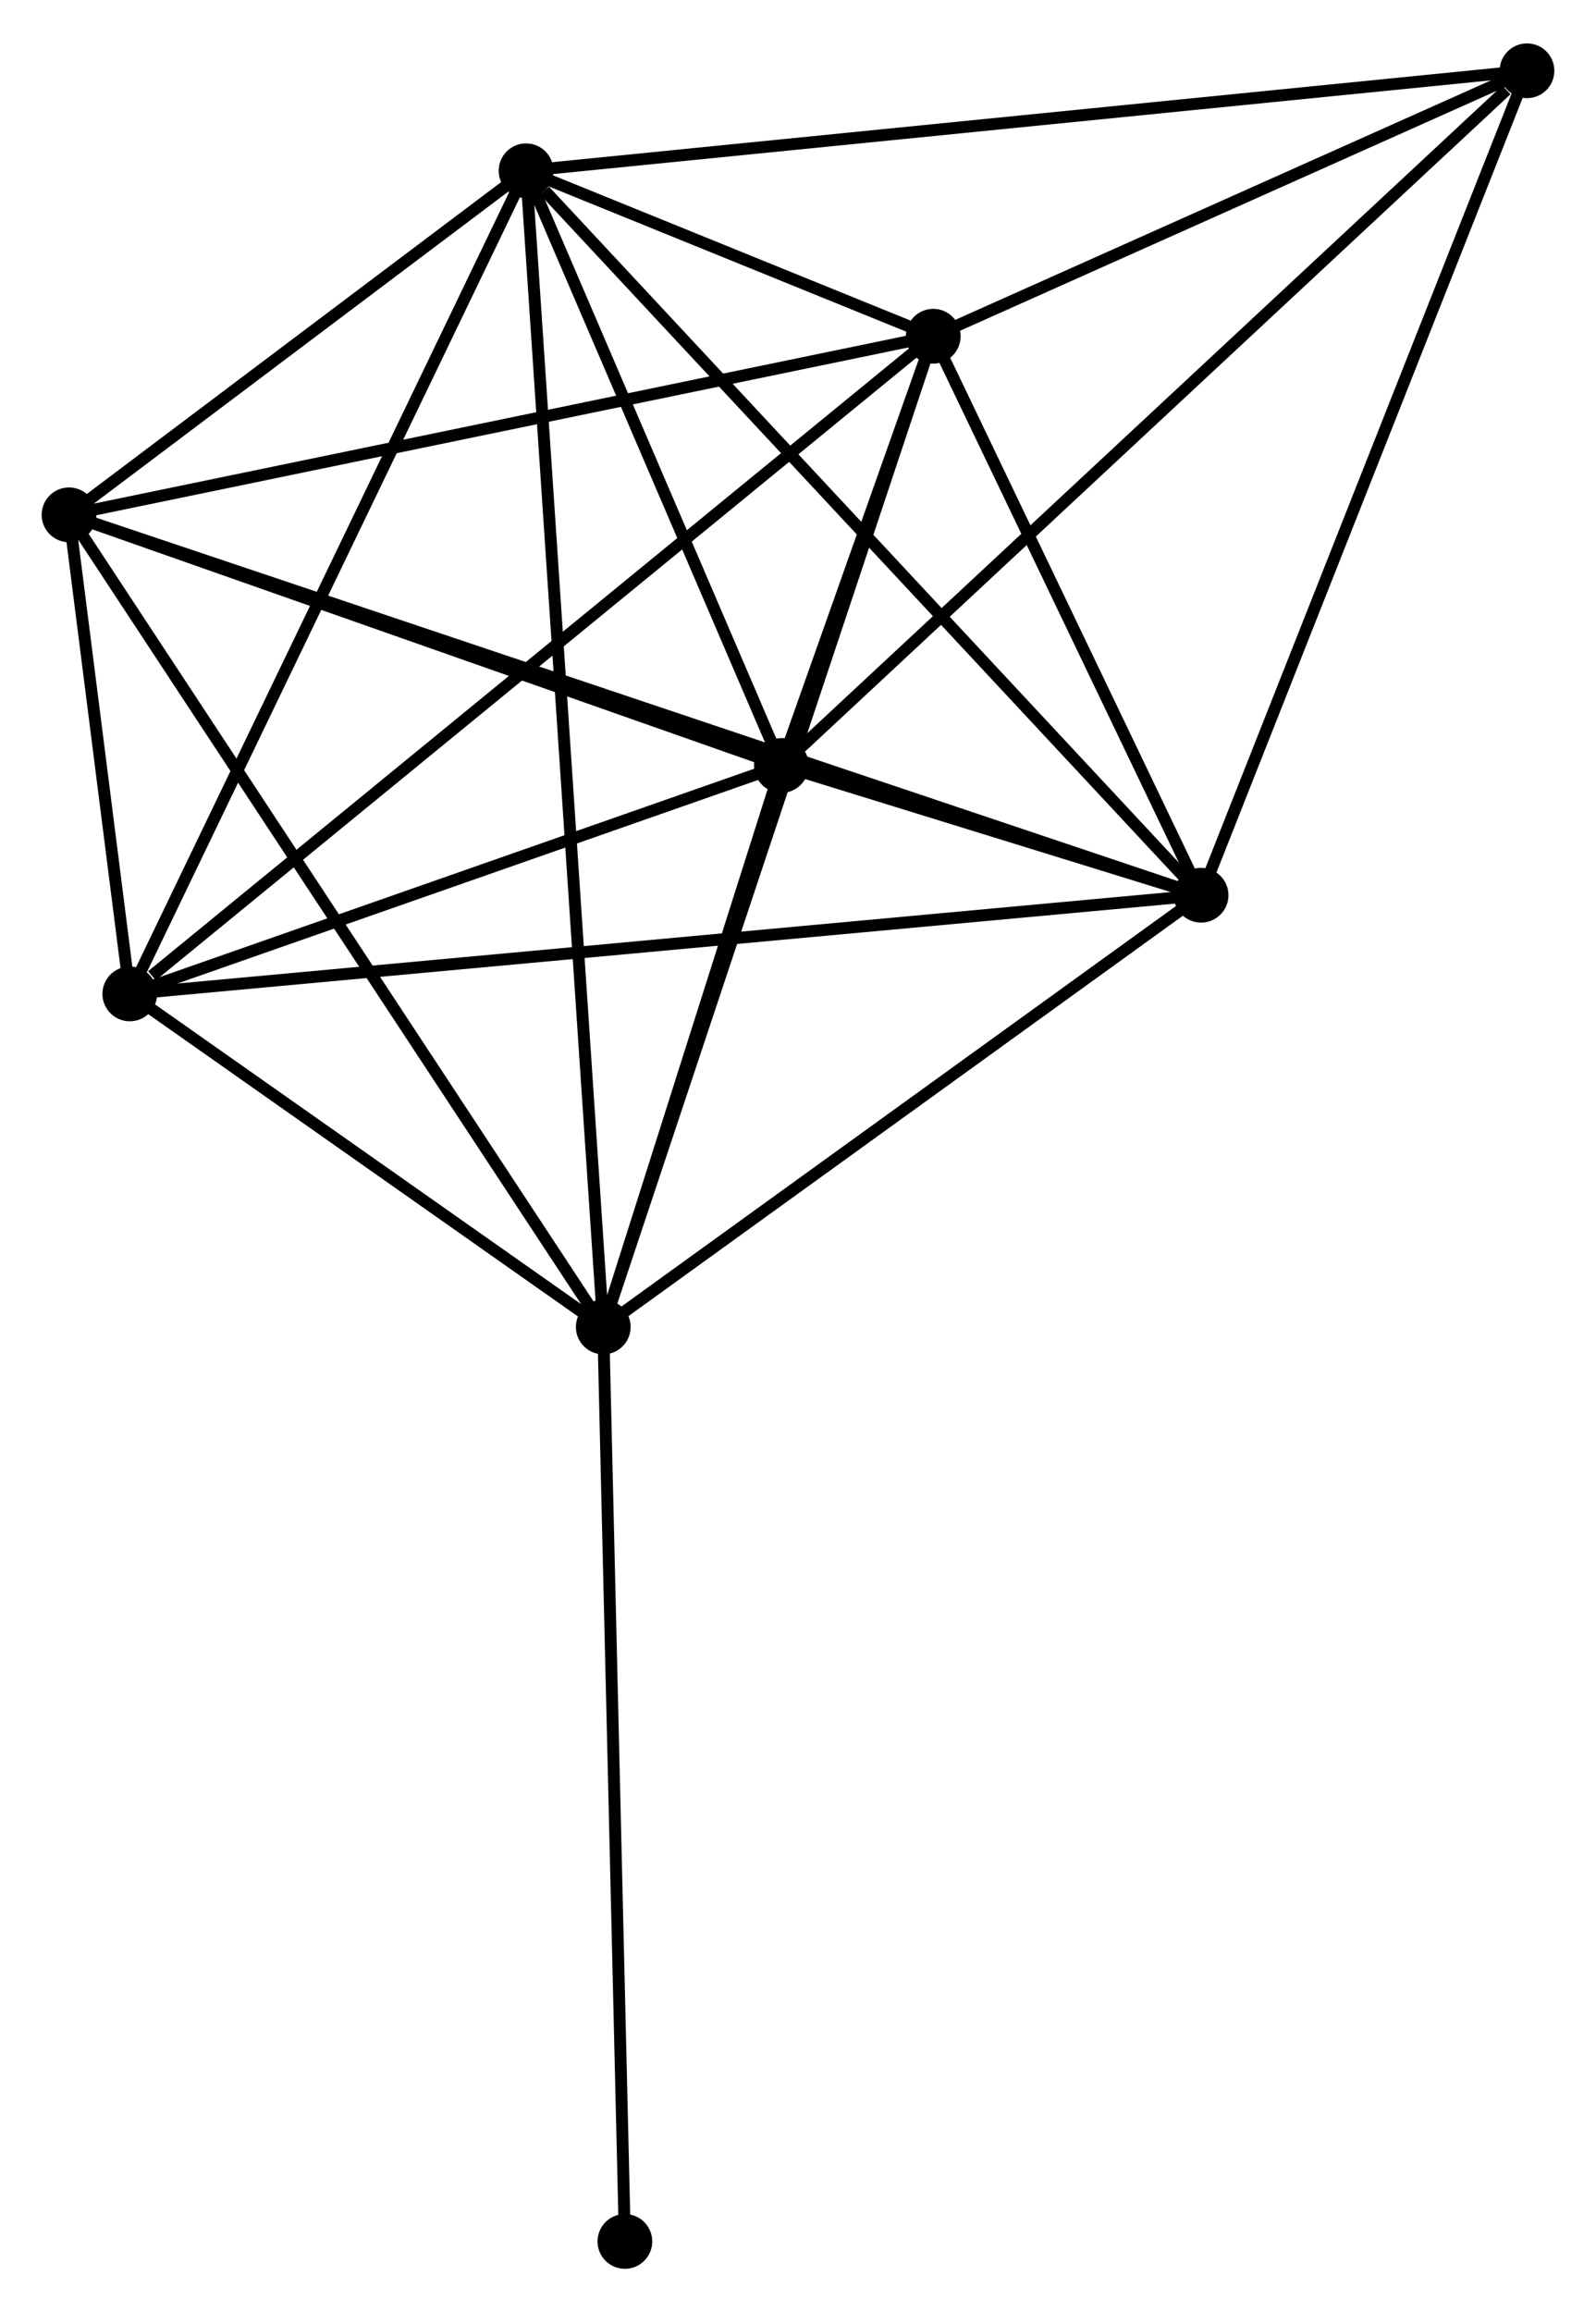 <?xml version="1.0" encoding="UTF-8" standalone="no"?>
<!DOCTYPE svg PUBLIC "-//W3C//DTD SVG 1.1//EN"
 "http://www.w3.org/Graphics/SVG/1.1/DTD/svg11.dtd">
<!-- Generated by graphviz version 2.36.0 (20140111.2315)
 -->
<!-- Title: %3 Pages: 1 -->
<svg width="134pt" height="194pt"
 viewBox="0.00 0.00 134.13 193.90" xmlns="http://www.w3.org/2000/svg" xmlns:xlink="http://www.w3.org/1999/xlink">
<g id="graph0" class="graph" transform="scale(1 1) rotate(0) translate(4 189.897)">
<title>%3</title>
<!-- 0 -->
<g id="node1" class="node"><title>0</title>
<ellipse fill="black" stroke="black" cx="46.699" cy="-78.599" rx="1.8" ry="1.8"/>
</g>
<!-- 1 -->
<g id="node2" class="node"><title>1</title>
<ellipse fill="black" stroke="black" cx="96.94" cy="-114.858" rx="1.8" ry="1.8"/>
</g>
<!-- 0&#45;&#45;1 -->
<g id="edge1" class="edge"><title>0&#45;&#45;1</title>
<path fill="none" stroke="black" d="M48.371,-79.805C55.999,-85.31 87.464,-108.018 95.211,-113.609"/>
</g>
<!-- 2 -->
<g id="node3" class="node"><title>2</title>
<ellipse fill="black" stroke="black" cx="61.669" cy="-125.754" rx="1.8" ry="1.8"/>
</g>
<!-- 0&#45;&#45;2 -->
<g id="edge2" class="edge"><title>0&#45;&#45;2</title>
<path fill="none" stroke="black" d="M47.342,-80.625C49.805,-88.381 58.616,-116.135 61.045,-123.787"/>
</g>
<!-- 3 -->
<g id="node4" class="node"><title>3</title>
<ellipse fill="black" stroke="black" cx="40.211" cy="-175.698" rx="1.8" ry="1.8"/>
</g>
<!-- 0&#45;&#45;3 -->
<g id="edge3" class="edge"><title>0&#45;&#45;3</title>
<path fill="none" stroke="black" d="M46.564,-80.627C45.719,-93.263 41.188,-161.077 40.346,-173.681"/>
</g>
<!-- 4 -->
<g id="node5" class="node"><title>4</title>
<ellipse fill="black" stroke="black" cx="74.432" cy="-161.803" rx="1.8" ry="1.8"/>
</g>
<!-- 0&#45;&#45;4 -->
<g id="edge4" class="edge"><title>0&#45;&#45;4</title>
<path fill="none" stroke="black" d="M47.278,-80.336C50.888,-91.165 70.256,-149.275 73.856,-160.075"/>
</g>
<!-- 5 -->
<g id="node6" class="node"><title>5</title>
<ellipse fill="black" stroke="black" cx="1.8" cy="-146.804" rx="1.8" ry="1.8"/>
</g>
<!-- 0&#45;&#45;5 -->
<g id="edge5" class="edge"><title>0&#45;&#45;5</title>
<path fill="none" stroke="black" d="M45.589,-80.284C39.431,-89.639 9.508,-135.095 3.036,-144.927"/>
</g>
<!-- 6 -->
<g id="node7" class="node"><title>6</title>
<ellipse fill="black" stroke="black" cx="6.908" cy="-106.571" rx="1.8" ry="1.8"/>
</g>
<!-- 0&#45;&#45;6 -->
<g id="edge6" class="edge"><title>0&#45;&#45;6</title>
<path fill="none" stroke="black" d="M44.989,-79.8C38.444,-84.402 15.025,-100.866 8.567,-105.405"/>
</g>
<!-- 8 -->
<g id="node8" class="node"><title>8</title>
<ellipse fill="black" stroke="black" cx="48.516" cy="-1.8" rx="1.8" ry="1.8"/>
</g>
<!-- 0&#45;&#45;8 -->
<g id="edge7" class="edge"><title>0&#45;&#45;8</title>
<path fill="none" stroke="black" d="M46.744,-76.7C46.995,-66.075 48.226,-14.083 48.473,-3.632"/>
</g>
<!-- 1&#45;&#45;2 -->
<g id="edge8" class="edge"><title>1&#45;&#45;2</title>
<path fill="none" stroke="black" d="M95.044,-115.443C88.862,-117.353 69.352,-123.38 63.406,-125.217"/>
</g>
<!-- 1&#45;&#45;3 -->
<g id="edge9" class="edge"><title>1&#45;&#45;3</title>
<path fill="none" stroke="black" d="M95.538,-116.361C87.758,-124.706 49.95,-165.253 41.773,-174.023"/>
</g>
<!-- 1&#45;&#45;4 -->
<g id="edge10" class="edge"><title>1&#45;&#45;4</title>
<path fill="none" stroke="black" d="M95.973,-116.875C92.271,-124.597 79.023,-152.227 75.371,-159.846"/>
</g>
<!-- 1&#45;&#45;5 -->
<g id="edge11" class="edge"><title>1&#45;&#45;5</title>
<path fill="none" stroke="black" d="M94.953,-115.525C82.572,-119.682 16.126,-141.994 3.776,-146.141"/>
</g>
<!-- 1&#45;&#45;6 -->
<g id="edge12" class="edge"><title>1&#45;&#45;6</title>
<path fill="none" stroke="black" d="M95.06,-114.684C83.343,-113.606 20.465,-107.819 8.778,-106.744"/>
</g>
<!-- 7 -->
<g id="node9" class="node"><title>7</title>
<ellipse fill="black" stroke="black" cx="124.329" cy="-184.097" rx="1.8" ry="1.8"/>
</g>
<!-- 1&#45;&#45;7 -->
<g id="edge13" class="edge"><title>1&#45;&#45;7</title>
<path fill="none" stroke="black" d="M97.617,-116.569C101.374,-126.065 119.627,-172.211 123.575,-182.191"/>
</g>
<!-- 2&#45;&#45;3 -->
<g id="edge14" class="edge"><title>2&#45;&#45;3</title>
<path fill="none" stroke="black" d="M60.955,-127.415C57.697,-134.998 44.258,-166.277 40.95,-173.979"/>
</g>
<!-- 2&#45;&#45;4 -->
<g id="edge15" class="edge"><title>2&#45;&#45;4</title>
<path fill="none" stroke="black" d="M62.355,-127.692C64.592,-134.01 71.652,-153.951 73.804,-160.028"/>
</g>
<!-- 2&#45;&#45;5 -->
<g id="edge16" class="edge"><title>2&#45;&#45;5</title>
<path fill="none" stroke="black" d="M59.942,-126.361C51.353,-129.381 13.28,-142.768 3.896,-146.067"/>
</g>
<!-- 2&#45;&#45;6 -->
<g id="edge17" class="edge"><title>2&#45;&#45;6</title>
<path fill="none" stroke="black" d="M59.847,-125.115C51.533,-122.203 17.237,-110.19 8.793,-107.232"/>
</g>
<!-- 2&#45;&#45;7 -->
<g id="edge18" class="edge"><title>2&#45;&#45;7</title>
<path fill="none" stroke="black" d="M63.218,-127.196C71.812,-135.198 113.572,-174.081 122.604,-182.491"/>
</g>
<!-- 3&#45;&#45;4 -->
<g id="edge19" class="edge"><title>3&#45;&#45;4</title>
<path fill="none" stroke="black" d="M42.051,-174.951C48.048,-172.516 66.978,-164.83 72.747,-162.488"/>
</g>
<!-- 3&#45;&#45;5 -->
<g id="edge20" class="edge"><title>3&#45;&#45;5</title>
<path fill="none" stroke="black" d="M38.56,-174.456C32.242,-169.704 9.635,-152.698 3.402,-148.009"/>
</g>
<!-- 3&#45;&#45;6 -->
<g id="edge21" class="edge"><title>3&#45;&#45;6</title>
<path fill="none" stroke="black" d="M39.388,-173.989C34.82,-164.508 12.625,-118.439 7.825,-108.474"/>
</g>
<!-- 3&#45;&#45;7 -->
<g id="edge22" class="edge"><title>3&#45;&#45;7</title>
<path fill="none" stroke="black" d="M42.29,-175.905C53.928,-177.068 110.875,-182.754 122.323,-183.897"/>
</g>
<!-- 4&#45;&#45;5 -->
<g id="edge23" class="edge"><title>4&#45;&#45;5</title>
<path fill="none" stroke="black" d="M72.637,-161.432C62.675,-159.375 14.269,-149.379 3.799,-147.217"/>
</g>
<!-- 4&#45;&#45;6 -->
<g id="edge24" class="edge"><title>4&#45;&#45;6</title>
<path fill="none" stroke="black" d="M72.763,-160.438C63.502,-152.863 18.5,-116.053 8.767,-108.092"/>
</g>
<!-- 4&#45;&#45;7 -->
<g id="edge25" class="edge"><title>4&#45;&#45;7</title>
<path fill="none" stroke="black" d="M76.092,-162.545C83.668,-165.93 114.918,-179.892 122.612,-183.33"/>
</g>
<!-- 5&#45;&#45;6 -->
<g id="edge26" class="edge"><title>5&#45;&#45;6</title>
<path fill="none" stroke="black" d="M2.075,-144.641C2.97,-137.59 5.795,-115.335 6.657,-108.553"/>
</g>
</g>
</svg>
